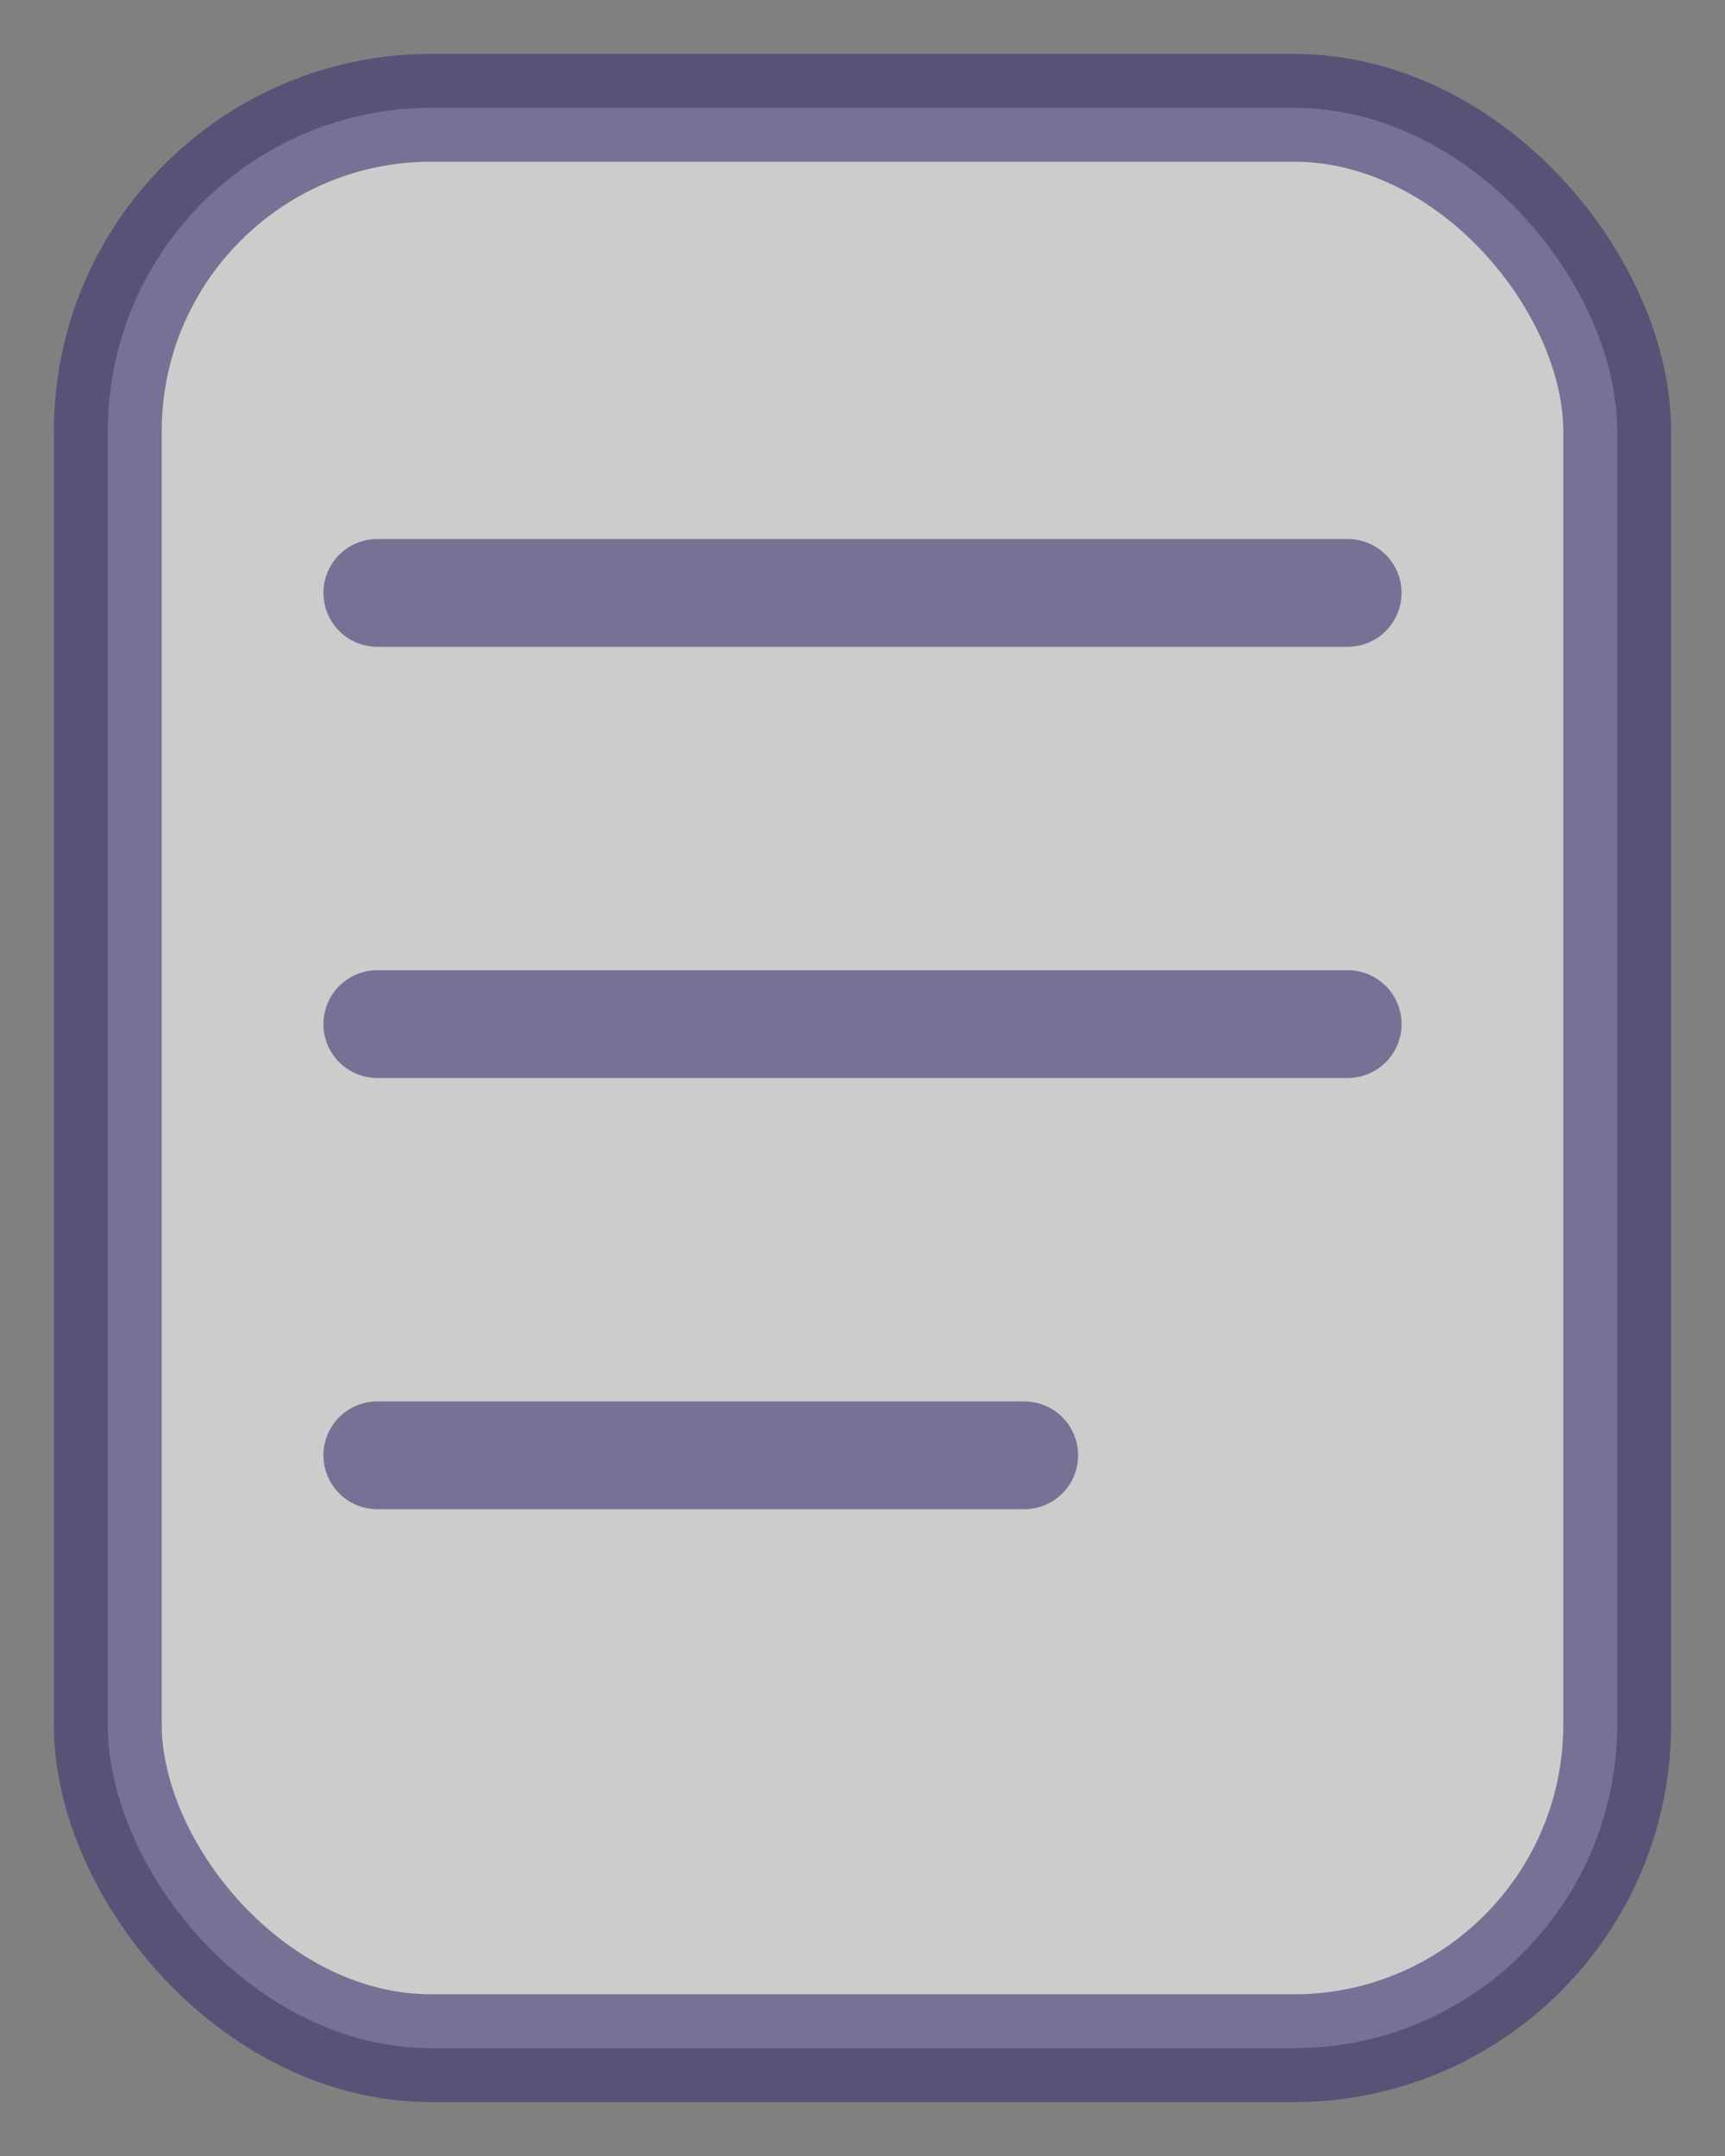 <svg width="16" height="20" viewBox="0 0 16 20" fill="none" xmlns="http://www.w3.org/2000/svg">
<rect x="0" y="0" width="16" height="20" fill="#808080" stroke="none"/>
<rect opacity="0.6" x="1" y="1" width="14" height="18" rx="3" fill="white" stroke="#413271"/>
<line opacity="0.6" x1="3.5" y1="5.5" x2="12.5" y2="5.5" stroke="#413271" stroke-linecap="round"/>
<line opacity="0.6" x1="3.5" y1="9.5" x2="12.5" y2="9.5" stroke="#413271" stroke-linecap="round"/>
<line opacity="0.6" x1="3.5" y1="13.5" x2="9.5" y2="13.5" stroke="#413271" stroke-linecap="round"/>
</svg>
